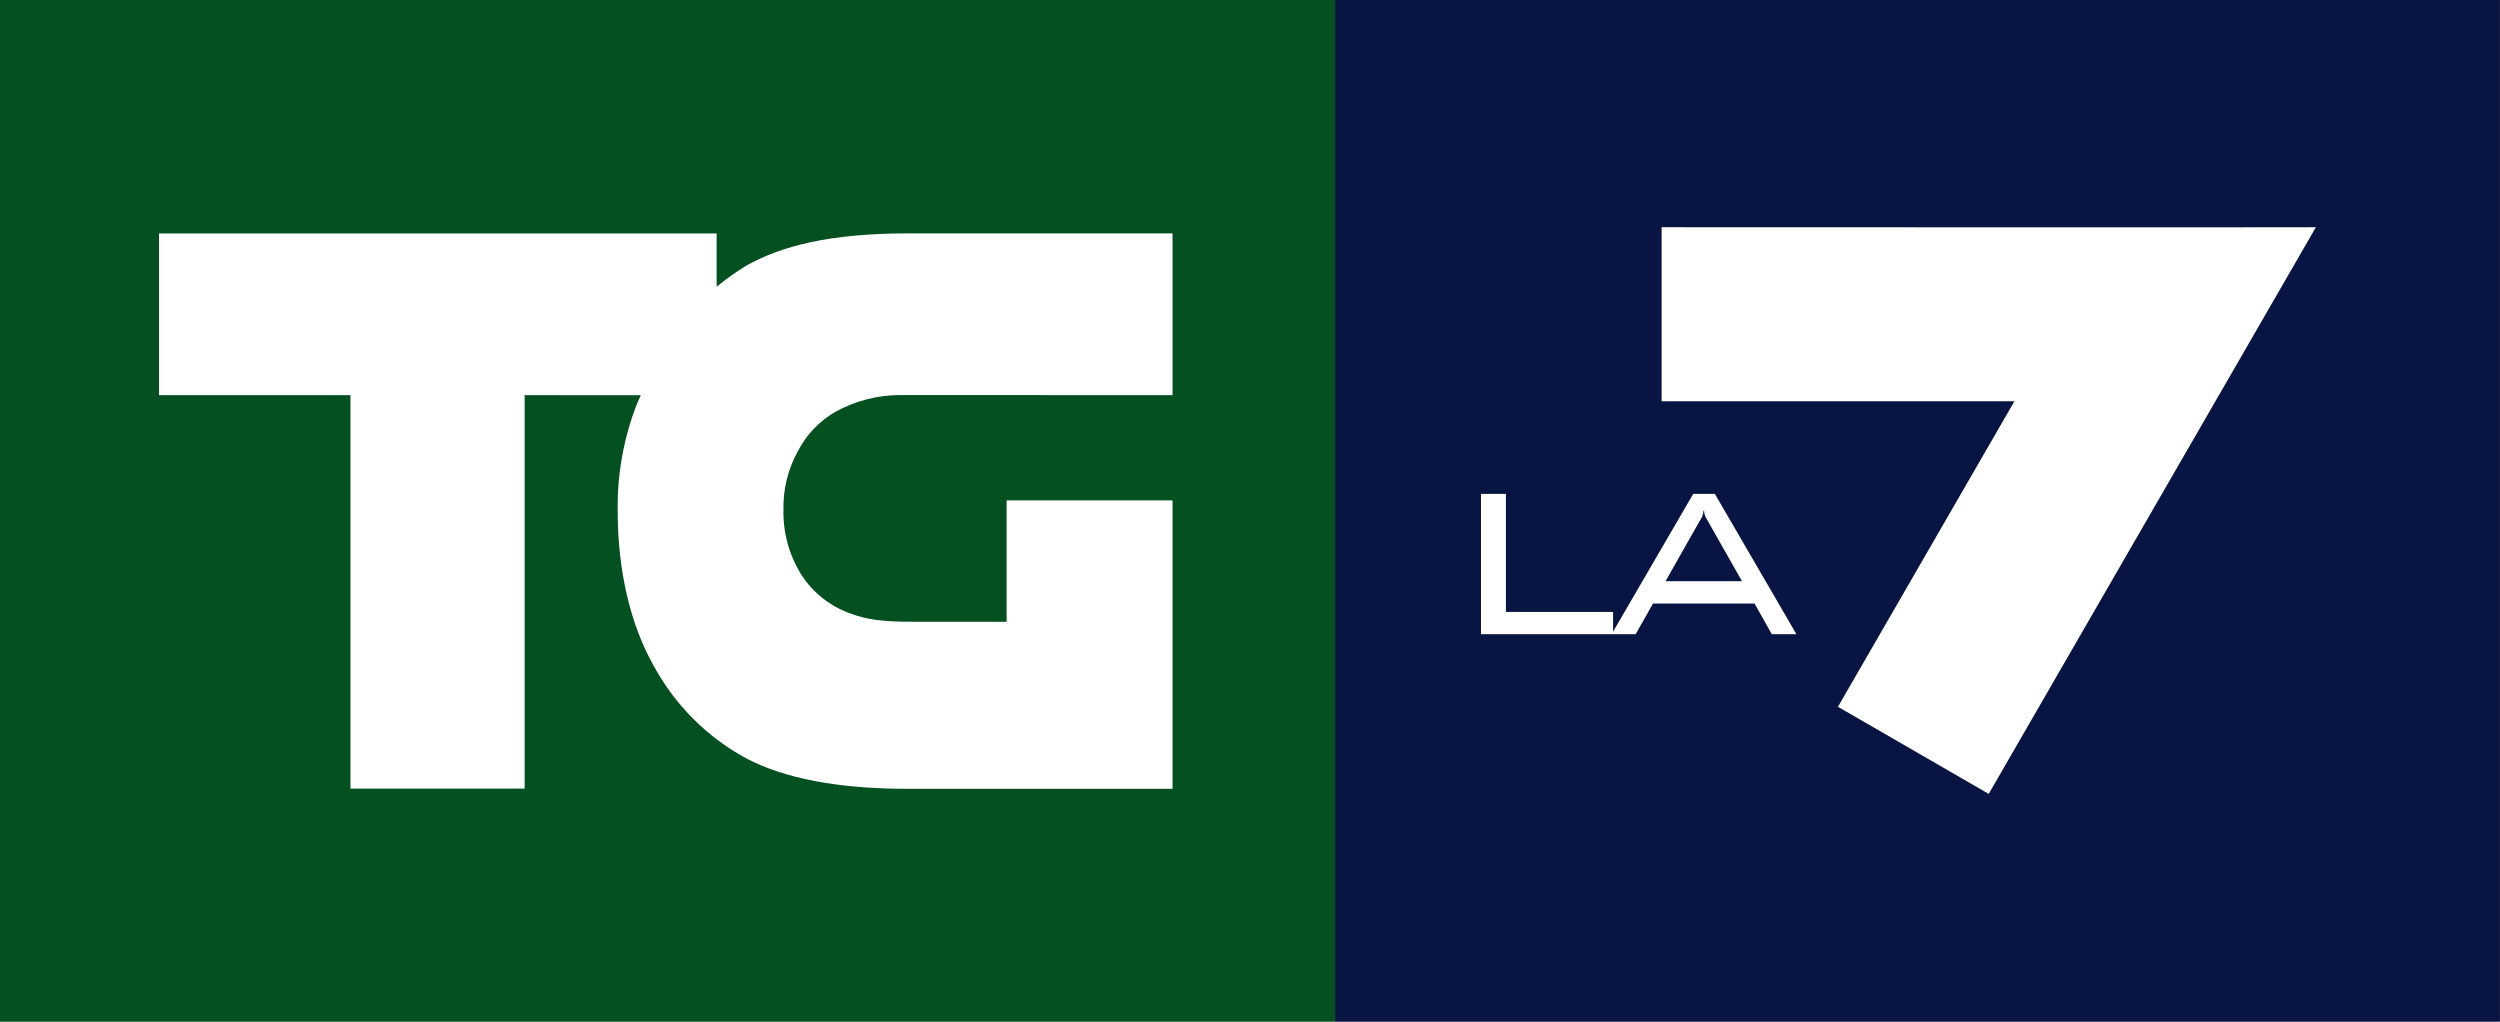 <?xml version="1.0" encoding="utf-8"?>
<!-- Generator: Adobe Illustrator 27.4.0, SVG Export Plug-In . SVG Version: 6.00 Build 0)  -->
<svg version="1.1" id="Livello_1" xmlns="http://www.w3.org/2000/svg" xmlns:xlink="http://www.w3.org/1999/xlink" x="0px" y="0px"
	 viewBox="0 0 293.65 120" style="enable-background:new 0 0 293.65 120;" xml:space="preserve">
<rect x="0" y="0" width="293.65" height="120" fill="#808080" stroke="none"/>
<style type="text/css">
	.st0{fill:#045020;}
	.st1{fill:#081441;}
	.st2{fill:#FFFFFF;}
	.st3{clip-path:url(#SVGID_00000017502833421717857480000014190378135528560268_);}
	.st4{clip-path:url(#SVGID_00000083792367955030945960000018007227067782323884_);}
</style>
<g id="logo-2" transform="translate(0)">
	<rect id="Rettangolo_21" class="st0" width="156.82" height="120"/>
	<rect id="Rettangolo_22" x="156.82" class="st1" width="136.82" height="120"/>
	<g id="Raggruppa_19" transform="translate(18.676 27.423)">
		<path id="Tracciato_1" class="st2" d="M69.03,3.75c-1.23,0.75-2.41,1.59-3.53,2.51V0H0v18.99h22.49v46.22h20.46V18.99l13.64,0.01
			l-0.46,1.04c-1.57,4.04-2.34,8.35-2.25,12.68c0,6.85,1.5,13.25,4.21,18.03c2.5,4.62,6.28,8.41,10.9,10.91
			c4.51,2.37,10.86,3.57,18.88,3.57h31.18V31.35H99.56v14.26H88.49c-3.83,0-5.46-0.32-7.13-0.92c-2.43-0.82-4.51-2.44-5.9-4.59
			c-1.44-2.3-2.18-4.98-2.11-7.7c-0.05-2.37,0.53-4.72,1.68-6.8c0.99-1.94,2.52-3.55,4.4-4.64c2.27-1.26,4.82-1.94,7.41-1.98
			c0.15,0,31.24,0.02,32.21,0.01v-19H87.9C78.74,0,73.16,1.47,69.03,3.75z"/>
		<path id="Tracciato_2" class="st2" d="M118.96,19.73L118.96,19.73z"/>
	</g>
	<g id="Raggruppa_22" transform="translate(173.105 26.69)">
		<g>
			<defs>
				<rect id="SVGID_1_" x="0.85" y="0" width="98.08" height="66.56"/>
			</defs>
			<clipPath id="SVGID_00000088122454665642286080000011489171581140082584_">
				<use xlink:href="#SVGID_1_"  style="overflow:visible;"/>
			</clipPath>
			<g id="Raggruppa_20" style="clip-path:url(#SVGID_00000088122454665642286080000011489171581140082584_);">
				<path id="Tracciato_3" class="st2" d="M22.53,41.58c1.86-3.29,3.82-6.76,4.09-7.21c0.22-0.31,0.35-0.67,0.36-1.05h0.08
					c0.01,0.38,0.14,0.74,0.36,1.05c0.27,0.46,2.23,3.92,4.09,7.21H22.53z M35.01,47.8h2.89l-9.58-16.48h-2.54L16.37,47.5v-2.31
					H3.78V31.32H0.85V47.8h18.17c0,0,0.88-1.55,2.04-3.6h11.92C34.13,46.25,35.01,47.8,35.01,47.8"/>
			</g>
		</g>
		<g>
			<defs>
				<rect id="SVGID_00000114786928668948868430000005124536793458206625_" x="0.85" y="0" width="98.08" height="66.56"/>
			</defs>
			<clipPath id="SVGID_00000013192479111426961440000008857250572666089654_">
				<use xlink:href="#SVGID_00000114786928668948868430000005124536793458206625_"  style="overflow:visible;"/>
			</clipPath>
			<g id="Raggruppa_21" style="clip-path:url(#SVGID_00000013192479111426961440000008857250572666089654_);">
				<path id="Tracciato_4" class="st2" d="M42.78,56.33l20.73-35.89H22.07V0c0,0,76.85,0.03,76.85,0L60.49,66.56L42.78,56.33z"/>
			</g>
		</g>
	</g>
</g>
</svg>

